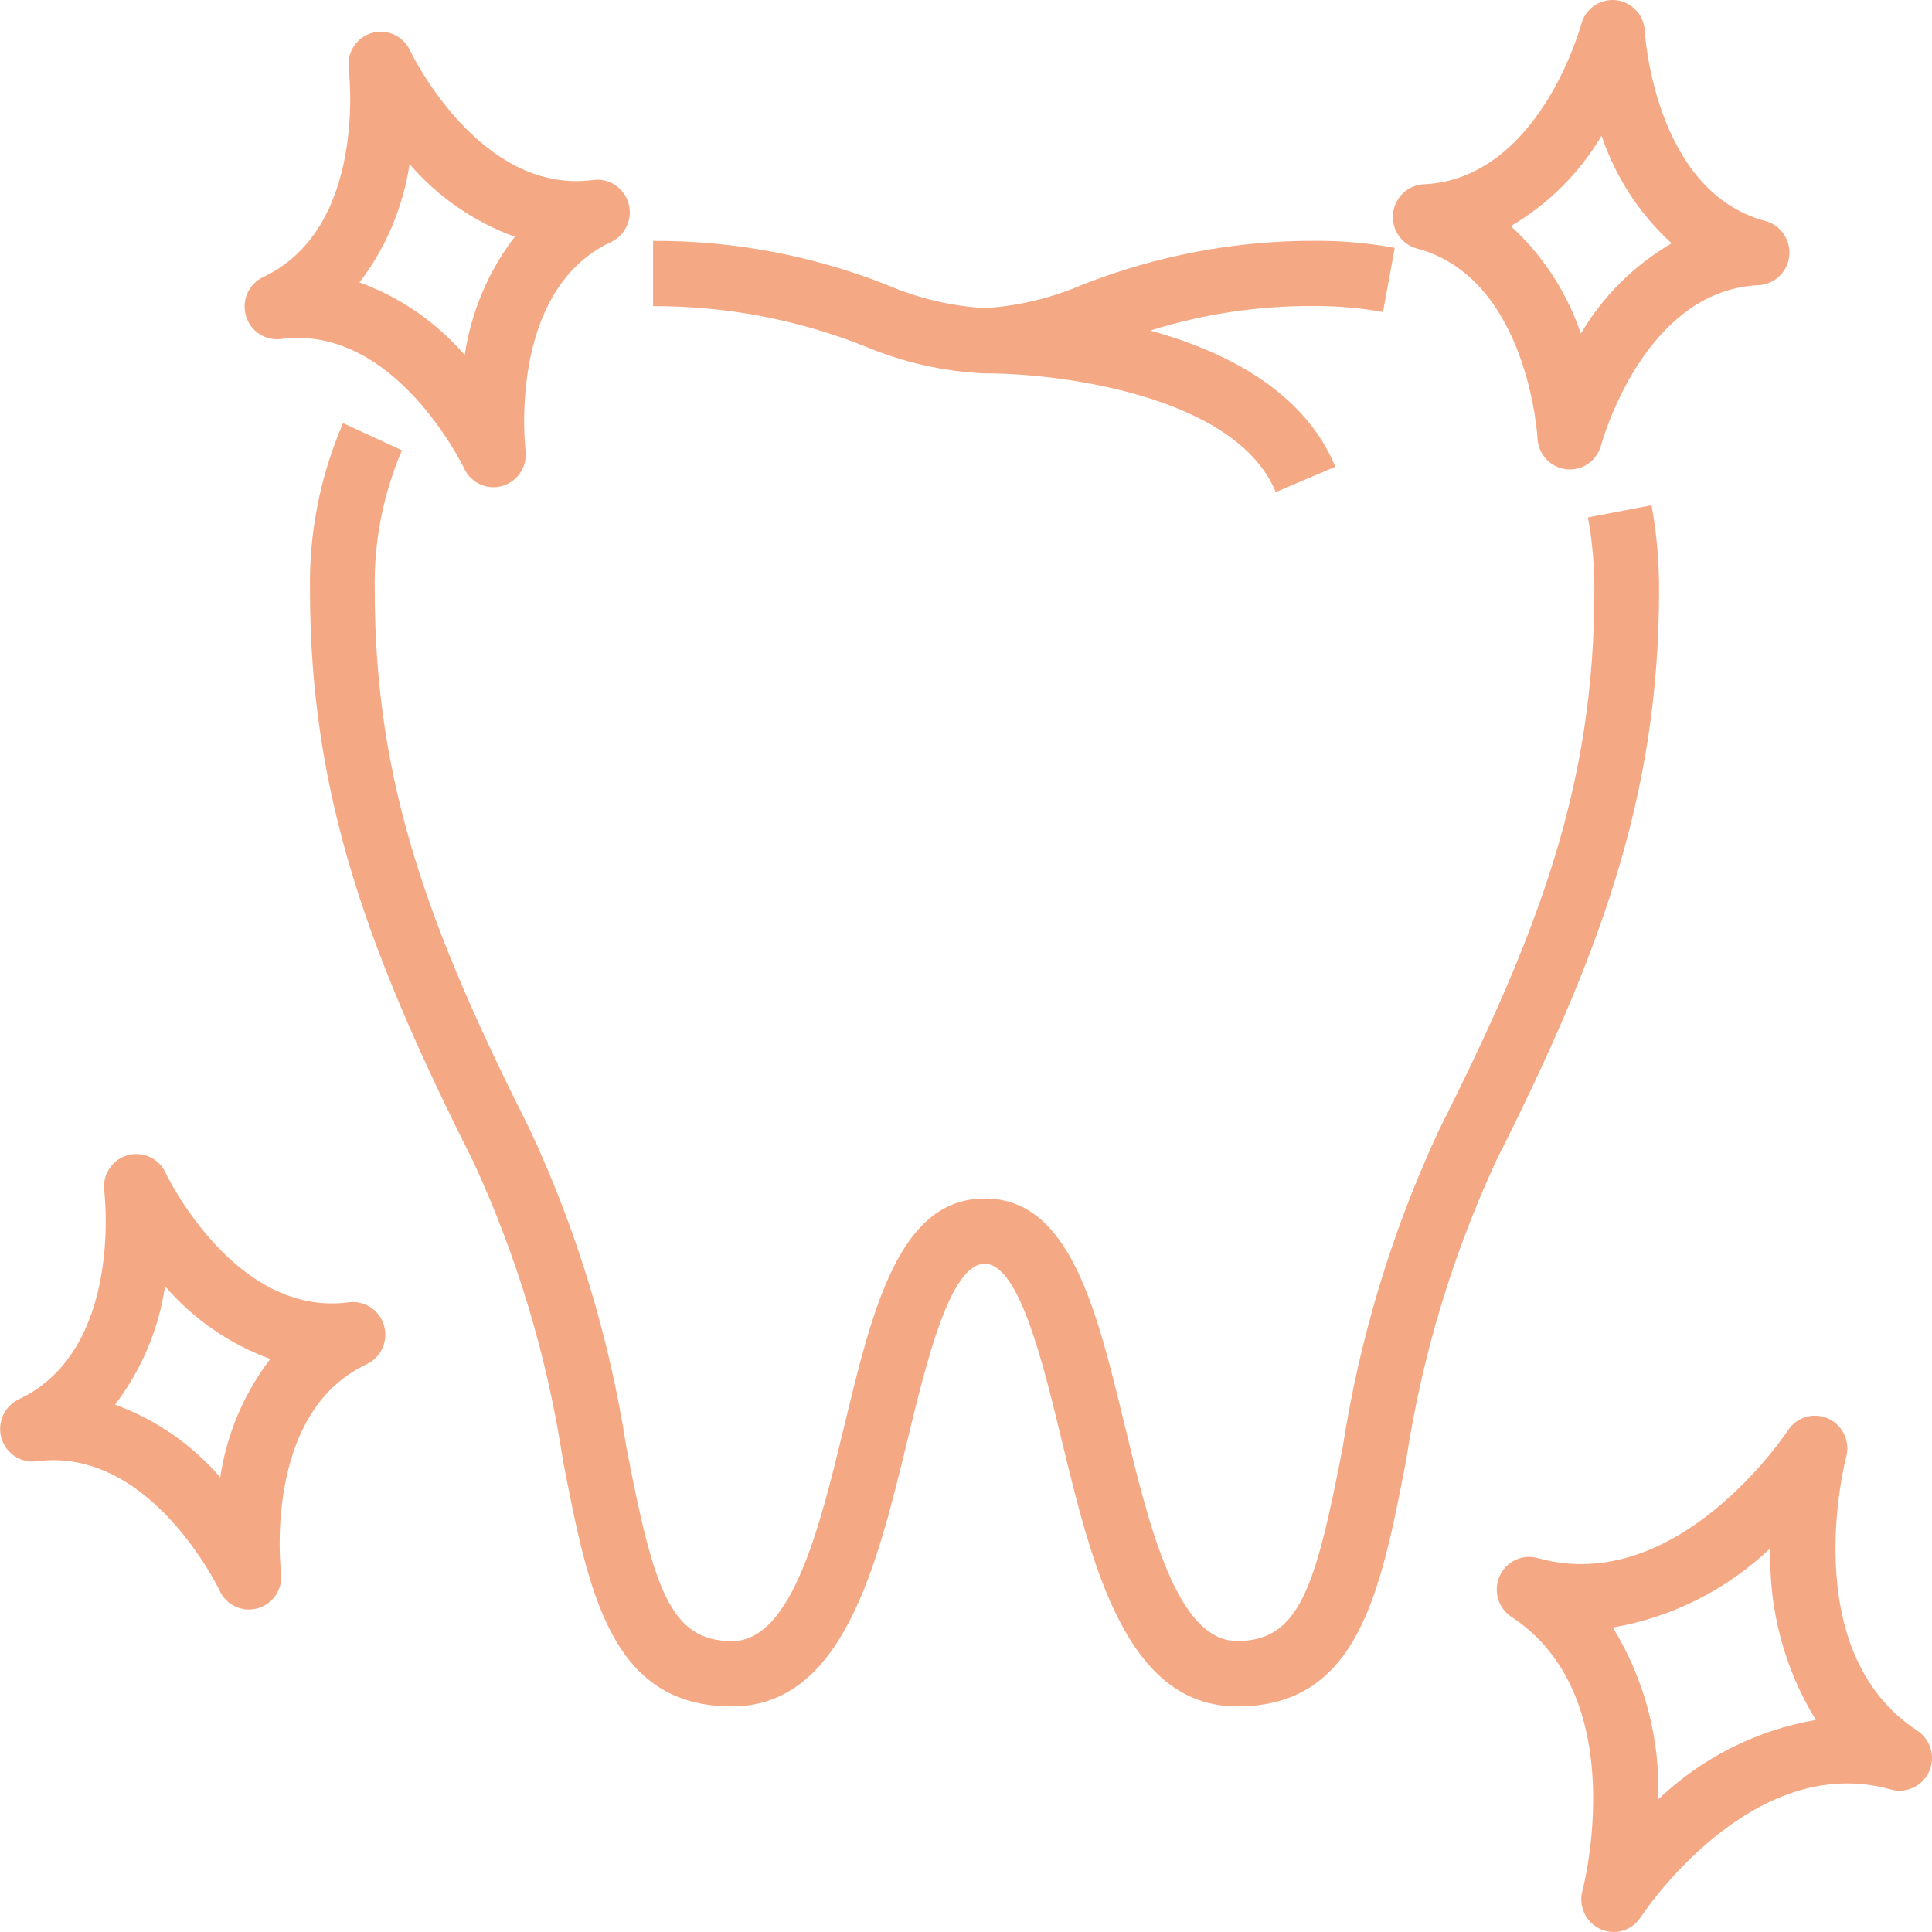 <svg width="100" height="100" viewBox="0 0 100 100" fill="none" xmlns="http://www.w3.org/2000/svg">
<g clip-path="url(#clip0_285_2036)">
<path d="M37.883 88.325C31.602 88.325 30.458 82.412 29.134 75.565C28.32 70.197 26.747 64.974 24.464 60.056C19.132 49.459 16.045 41.233 16.045 30.547C15.993 27.575 16.576 24.627 17.756 21.903L20.805 23.308C19.826 25.59 19.346 28.058 19.396 30.544C19.396 40.604 22.229 48.137 27.453 58.526C29.872 63.724 31.546 69.243 32.423 74.918C33.831 82.194 34.666 84.945 37.886 84.945C41.005 84.945 42.444 79.001 43.712 73.756C45.164 67.729 46.549 62.036 50.962 62.036V65.415C49.179 65.415 47.953 70.484 46.965 74.559C45.402 81.01 43.631 88.325 37.883 88.325Z" fill="#F4A884"/>
<path d="M50.959 19.328C48.829 19.231 46.733 18.756 44.766 17.926C41.276 16.537 37.556 15.832 33.804 15.848V12.467C37.935 12.45 42.032 13.22 45.88 14.736C47.491 15.433 49.21 15.842 50.96 15.948L50.959 19.328Z" fill="#F4A884"/>
<path d="M66.034 25.469C63.938 20.415 54.673 19.328 51.103 19.328H50.957L50.944 15.948H51.011C52.742 15.832 54.441 15.421 56.037 14.733C59.884 13.217 63.981 12.447 68.111 12.464C69.48 12.46 70.846 12.582 72.193 12.829L71.583 16.152C70.438 15.942 69.275 15.839 68.111 15.842C65.205 15.811 62.312 16.239 59.536 17.11C63.418 18.179 67.491 20.232 69.117 24.159L66.034 25.469Z" fill="#F4A884"/>
<path d="M64.037 88.325C58.287 88.325 56.519 81.011 54.955 74.554C53.97 70.48 52.743 65.411 50.959 65.411V62.031C55.373 62.031 56.751 67.724 58.208 73.751C59.477 78.996 60.916 84.941 64.035 84.941C67.253 84.941 68.089 82.191 69.498 74.913C70.374 69.239 72.048 63.719 74.468 58.521C79.694 48.137 82.524 40.603 82.524 30.54C82.529 29.279 82.418 28.021 82.192 26.782L85.483 26.152C85.748 27.601 85.879 29.073 85.873 30.547C85.873 41.233 82.785 49.459 77.454 60.056C75.171 64.975 73.599 70.198 72.785 75.567C71.46 82.411 70.318 88.325 64.037 88.325Z" fill="#F4A884"/>
<path d="M83.522 99.999C83.264 99.999 83.01 99.939 82.778 99.823C82.547 99.707 82.346 99.539 82.189 99.332C82.033 99.124 81.926 98.883 81.878 98.627C81.829 98.372 81.839 98.108 81.908 97.857C81.934 97.76 84.54 87.816 78.231 83.69C77.897 83.47 77.651 83.136 77.539 82.749C77.427 82.362 77.456 81.947 77.62 81.58C77.784 81.212 78.073 80.916 78.434 80.745C78.796 80.573 79.206 80.537 79.591 80.644C86.834 82.681 92.488 74.122 92.544 74.036C92.763 73.7 93.094 73.454 93.477 73.343C93.859 73.231 94.269 73.26 94.632 73.426C94.995 73.591 95.288 73.882 95.458 74.246C95.628 74.609 95.664 75.022 95.559 75.41C95.533 75.507 92.927 85.451 99.236 89.577C99.572 89.796 99.819 90.13 99.931 90.518C100.044 90.906 100.016 91.321 99.852 91.689C99.687 92.058 99.398 92.354 99.035 92.526C98.673 92.697 98.261 92.732 97.876 92.624C90.608 90.583 84.981 99.142 84.925 99.23C84.773 99.466 84.565 99.659 84.32 99.794C84.075 99.928 83.801 99.999 83.522 99.999ZM83.483 84.246C85.119 86.909 85.936 90.003 85.832 93.135C88.088 90.981 90.926 89.55 93.987 89.023C92.351 86.359 91.533 83.265 91.637 80.132C89.38 82.283 86.543 83.713 83.483 84.24V84.246Z" fill="#F4A884"/>
<path d="M12.886 83.309C12.568 83.309 12.256 83.218 11.987 83.045C11.719 82.873 11.505 82.626 11.37 82.335C11.337 82.263 7.791 74.855 1.896 75.637C1.5 75.689 1.099 75.596 0.764 75.375C0.43 75.154 0.185 74.82 0.074 74.433C-0.038 74.047 -0.009 73.632 0.155 73.265C0.319 72.898 0.608 72.602 0.97 72.43C6.399 69.881 5.407 61.727 5.396 61.643C5.343 61.243 5.434 60.837 5.652 60.498C5.871 60.16 6.203 59.912 6.587 59.799C6.971 59.686 7.383 59.716 7.747 59.883C8.112 60.05 8.405 60.344 8.573 60.71C8.606 60.781 12.147 68.191 18.048 67.408C18.445 67.354 18.848 67.446 19.183 67.666C19.519 67.887 19.765 68.222 19.877 68.61C19.989 68.998 19.96 69.413 19.794 69.781C19.628 70.15 19.337 70.445 18.974 70.615C13.578 73.148 14.538 81.321 14.548 81.403C14.598 81.803 14.505 82.209 14.286 82.546C14.067 82.883 13.736 83.13 13.352 83.242C13.2 83.286 13.043 83.309 12.886 83.309ZM5.953 72.704C8.057 73.468 9.932 74.764 11.399 76.466C11.732 74.234 12.624 72.125 13.992 70.34C11.888 69.575 10.012 68.28 8.544 66.578C8.212 68.81 7.319 70.92 5.951 72.706L5.953 72.704Z" fill="#F4A884"/>
<path d="M25.54 25.219C25.221 25.219 24.91 25.127 24.641 24.955C24.373 24.782 24.159 24.536 24.024 24.244C23.989 24.174 20.44 16.773 14.55 17.546C14.153 17.598 13.752 17.505 13.418 17.284C13.084 17.063 12.839 16.729 12.728 16.343C12.616 15.956 12.645 15.541 12.809 15.174C12.973 14.807 13.262 14.511 13.623 14.339C19.052 11.79 18.059 3.636 18.049 3.553C17.997 3.152 18.088 2.746 18.306 2.407C18.525 2.069 18.856 1.821 19.241 1.708C19.625 1.595 20.037 1.625 20.401 1.792C20.766 1.959 21.058 2.253 21.227 2.619C21.26 2.69 24.806 10.101 30.701 9.317C31.099 9.264 31.501 9.355 31.837 9.576C32.173 9.796 32.419 10.131 32.531 10.519C32.643 10.907 32.614 11.323 32.448 11.691C32.282 12.059 31.991 12.354 31.628 12.524C26.232 15.057 27.192 23.231 27.202 23.313C27.252 23.713 27.159 24.118 26.94 24.455C26.721 24.792 26.389 25.039 26.006 25.151C25.854 25.195 25.697 25.218 25.54 25.219ZM18.607 14.618C20.711 15.382 22.586 16.677 24.053 18.38C24.385 16.148 25.277 14.039 26.644 12.253C24.541 11.489 22.666 10.194 21.198 8.491C20.866 10.723 19.974 12.832 18.607 14.618Z" fill="#F4A884"/>
<path d="M81.255 24.299C81.196 24.299 81.137 24.296 81.078 24.29C80.68 24.247 80.311 24.063 80.036 23.769C79.762 23.476 79.6 23.093 79.581 22.69C79.581 22.611 79.092 14.395 73.339 12.863C72.953 12.759 72.616 12.52 72.389 12.187C72.163 11.855 72.061 11.451 72.104 11.05C72.146 10.649 72.329 10.276 72.62 9.999C72.91 9.722 73.29 9.56 73.689 9.54C79.67 9.263 81.818 1.336 81.843 1.26C81.945 0.869 82.182 0.528 82.511 0.299C82.841 0.069 83.241 -0.033 83.639 0.009C84.037 0.052 84.406 0.237 84.681 0.532C84.955 0.826 85.116 1.21 85.134 1.613C85.134 1.692 85.623 9.908 91.376 11.439C91.762 11.543 92.099 11.782 92.326 12.115C92.552 12.447 92.654 12.85 92.611 13.252C92.569 13.653 92.386 14.025 92.095 14.302C91.805 14.579 91.425 14.742 91.026 14.761C85.044 15.038 82.897 22.966 82.872 23.043C82.777 23.403 82.567 23.721 82.275 23.948C81.983 24.175 81.624 24.299 81.255 24.299ZM78.194 11.7C79.854 13.212 81.103 15.129 81.823 17.267C82.969 15.329 84.588 13.72 86.526 12.593C84.865 11.081 83.616 9.164 82.897 7.026C81.75 8.964 80.131 10.574 78.194 11.703V11.7Z" fill="#F4A884"/>
</g>
<defs>
<clipPath id="clip0_285_2036">
<rect width="100" height="100" fill="white"/>
</clipPath>
</defs>
</svg>
